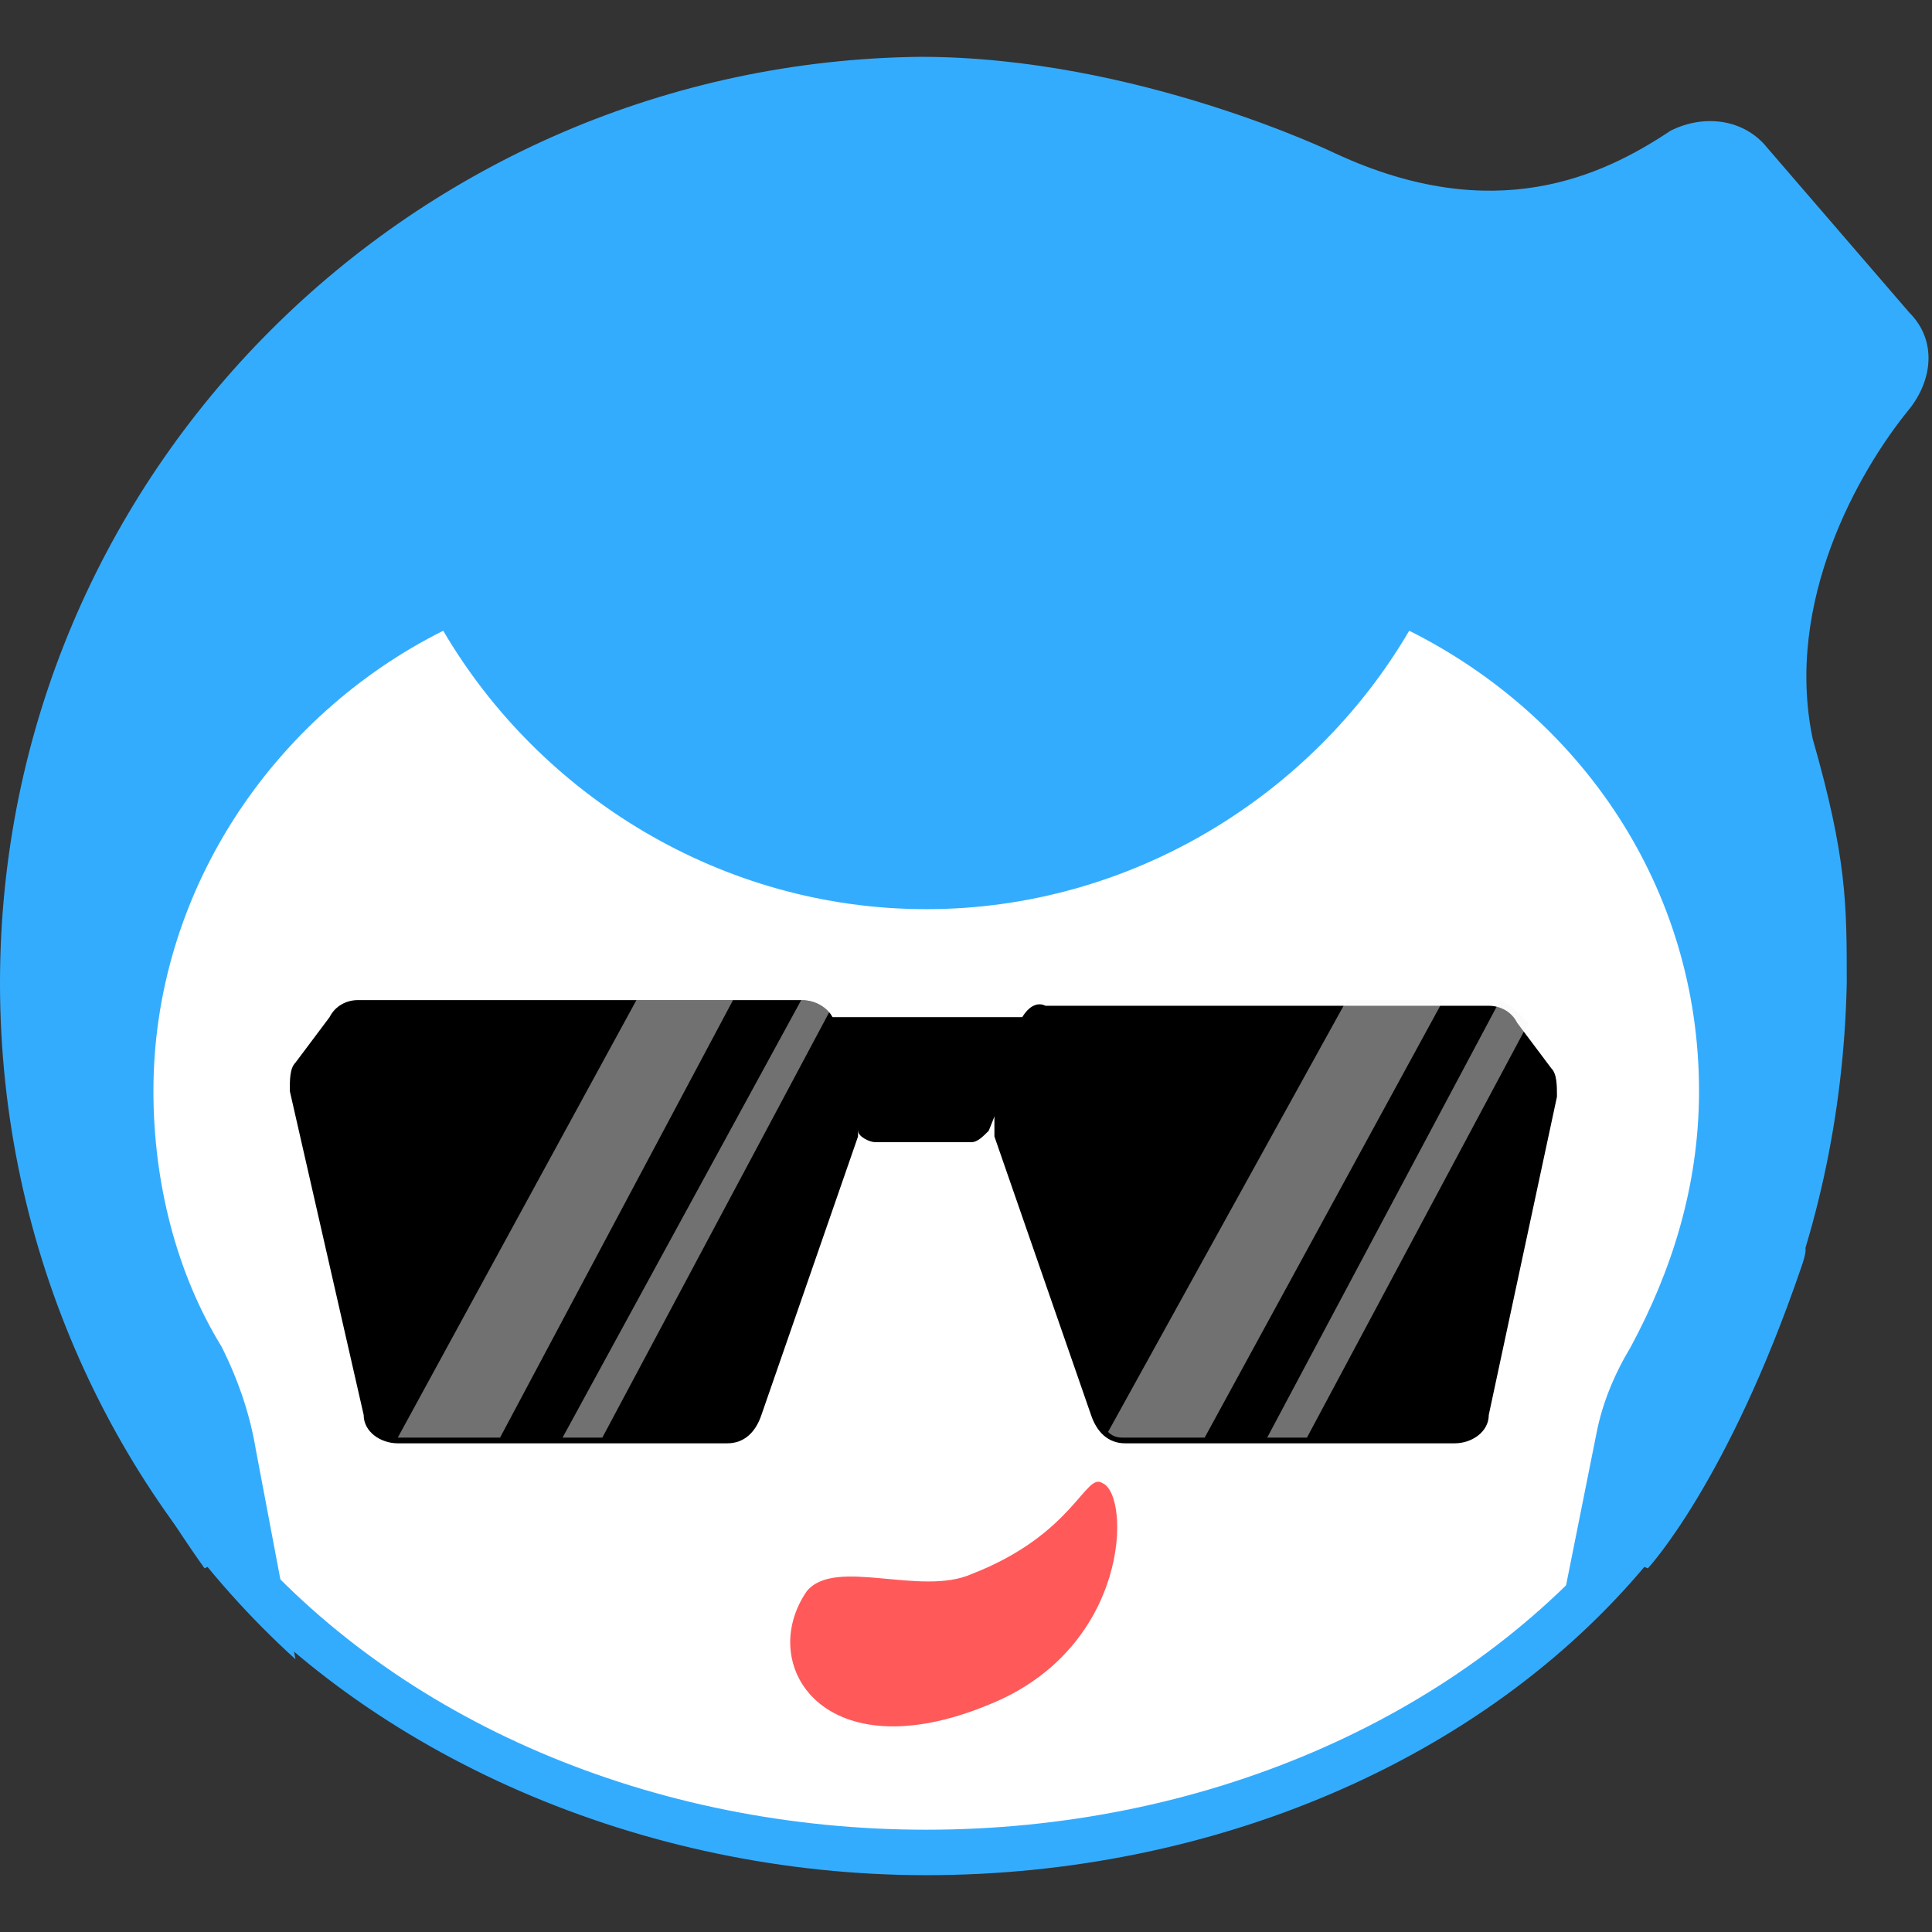 <?xml version="1.0" encoding="utf-8"?>
<!-- Generator: Adobe Illustrator 19.0.0, SVG Export Plug-In . SVG Version: 6.00 Build 0)  -->
<svg version="1.1" id="图层_1" xmlns="http://www.w3.org/2000/svg" xmlns:xlink="http://www.w3.org/1999/xlink" x="0px" y="0px"
	 viewBox="-1 1.8 34 34" style="enable-background:new -1 1.8 34 34;" xml:space="preserve">
<rect x="-1" y="1.8" width="34" height="34" fill="#333333" stroke="none"/>
<style type="text/css">
	.st0{fill:#FFFFFF;}
	.st1{fill:#34ACFE;}
	.st2{opacity:0.46;}
	.st3{fill:#F7F7F8;}
	.st4{fill:#FF5959;}
</style>
<g>
	<g>
		<ellipse class="st0" cx="15.3" cy="22.3" rx="14.9" ry="12"/>
	</g>
	<g>
		<path class="st1" d="M32.6,9c0.4-0.5,0.5-1.2,0-1.7l-2.5-2.9c-0.4-0.5-1.1-0.6-1.7-0.3c-1.2,0.8-3.1,1.7-5.9,0.4
			c0,0-3.5-1.7-7.3-1.7C6.3,2.9-1,10.1-1,19.1c0,4.7,2,9,5.2,11.9l-0.7-3.7c-0.1-0.6-0.3-1.2-0.6-1.8c-0.8-1.3-1.2-2.9-1.2-4.5
			c0-3.5,2.1-6.6,5.1-8.1l0,0c1.7,2.9,4.9,4.9,8.5,4.9c3.6,0,6.8-2,8.5-4.9l0,0c3,1.5,5.1,4.5,5.1,8.1c0,1.7-0.5,3.2-1.2,4.5
			c-0.3,0.5-0.5,1-0.6,1.5L26.3,31c3.2-3,5.1-7.2,5.2-11.9c0-1.4,0-2.2-0.6-4.3C30.4,12.4,31.7,10.1,32.6,9z"/>
	</g>
	<path class="st1" d="M2.6,29.4c0,0-2.4-3.3-3-6c-0.4-2.1,3.6,5.7,3.6,5.7L2.6,29.4z"/>
	<g>
		<path class="st1" d="M28,29.4c0,0,1.4-1.5,2.7-5.3c0.7-2-3.7,4.9-3.7,4.9L28,29.4z"/>
	</g>
	<g>
		<path class="st1" d="M15.3,34.8c-5,0-9.8-2.1-12.7-5.5l0.6-0.5C6,32.1,10.5,34,15.3,34c4.8,0,9.3-1.9,12.1-5.2l0.6,0.5
			C25.1,32.8,20.3,34.8,15.3,34.8z"/>
	</g>
	<g>
		<path d="M13.3,19.7l0.8,2c0,0.1,0.2,0.2,0.3,0.2h1.7c0.1,0,0.2-0.1,0.3-0.2l0.8-2H13.3z"/>
		<g>
			<path d="M16.9,19.9l-0.4,1.5c0,0.1,0,0.3,0,0.4l1.7,4.9c0.1,0.3,0.3,0.5,0.6,0.5h5.8c0.3,0,0.6-0.2,0.6-0.5l1.2-5.6
				c0-0.2,0-0.4-0.1-0.5l-0.6-0.8c-0.1-0.2-0.3-0.3-0.5-0.3h-7.8C17.2,19.4,17,19.6,16.9,19.9z"/>
		</g>
		<g class="st2">
			<path class="st3" d="M20.2,27.1l4.2-7.7h-1.7L18.5,27c0.1,0.1,0.2,0.1,0.3,0.1H20.2z"/>
			<path class="st3" d="M22,27.1l3.9-7.3l-0.1-0.1c-0.1-0.1-0.2-0.2-0.4-0.3l-4.1,7.7H22z"/>
		</g>
		<g>
			<path d="M13.7,19.9l0.4,1.5c0,0.1,0,0.3,0,0.4l-1.7,4.9c-0.1,0.3-0.3,0.5-0.6,0.5H6c-0.3,0-0.6-0.2-0.6-0.5L4.1,21
				c0-0.2,0-0.4,0.1-0.5l0.6-0.8c0.1-0.2,0.3-0.3,0.5-0.3h7.8C13.4,19.4,13.7,19.6,13.7,19.9z"/>
		</g>
		<g class="st2">
			<polygon class="st3" points="10.2,19.4 6,27.1 6.4,27.1 7.8,27.1 11.9,19.4 			"/>
			<path class="st3" d="M13.1,19.4L13.1,19.4l-4.2,7.7h0.7l4-7.5C13.5,19.5,13.3,19.4,13.1,19.4z"/>
		</g>
	</g>
	<g>
		<path class="st4" d="M16.1,29.5c1.8-0.7,2-1.8,2.3-1.6c0.5,0.2,0.5,2.9-2,3.9c-2.9,1.2-4.1-0.7-3.2-2
			C13.7,29.2,15.2,29.9,16.1,29.5z"/>
	</g>
</g>
</svg>
